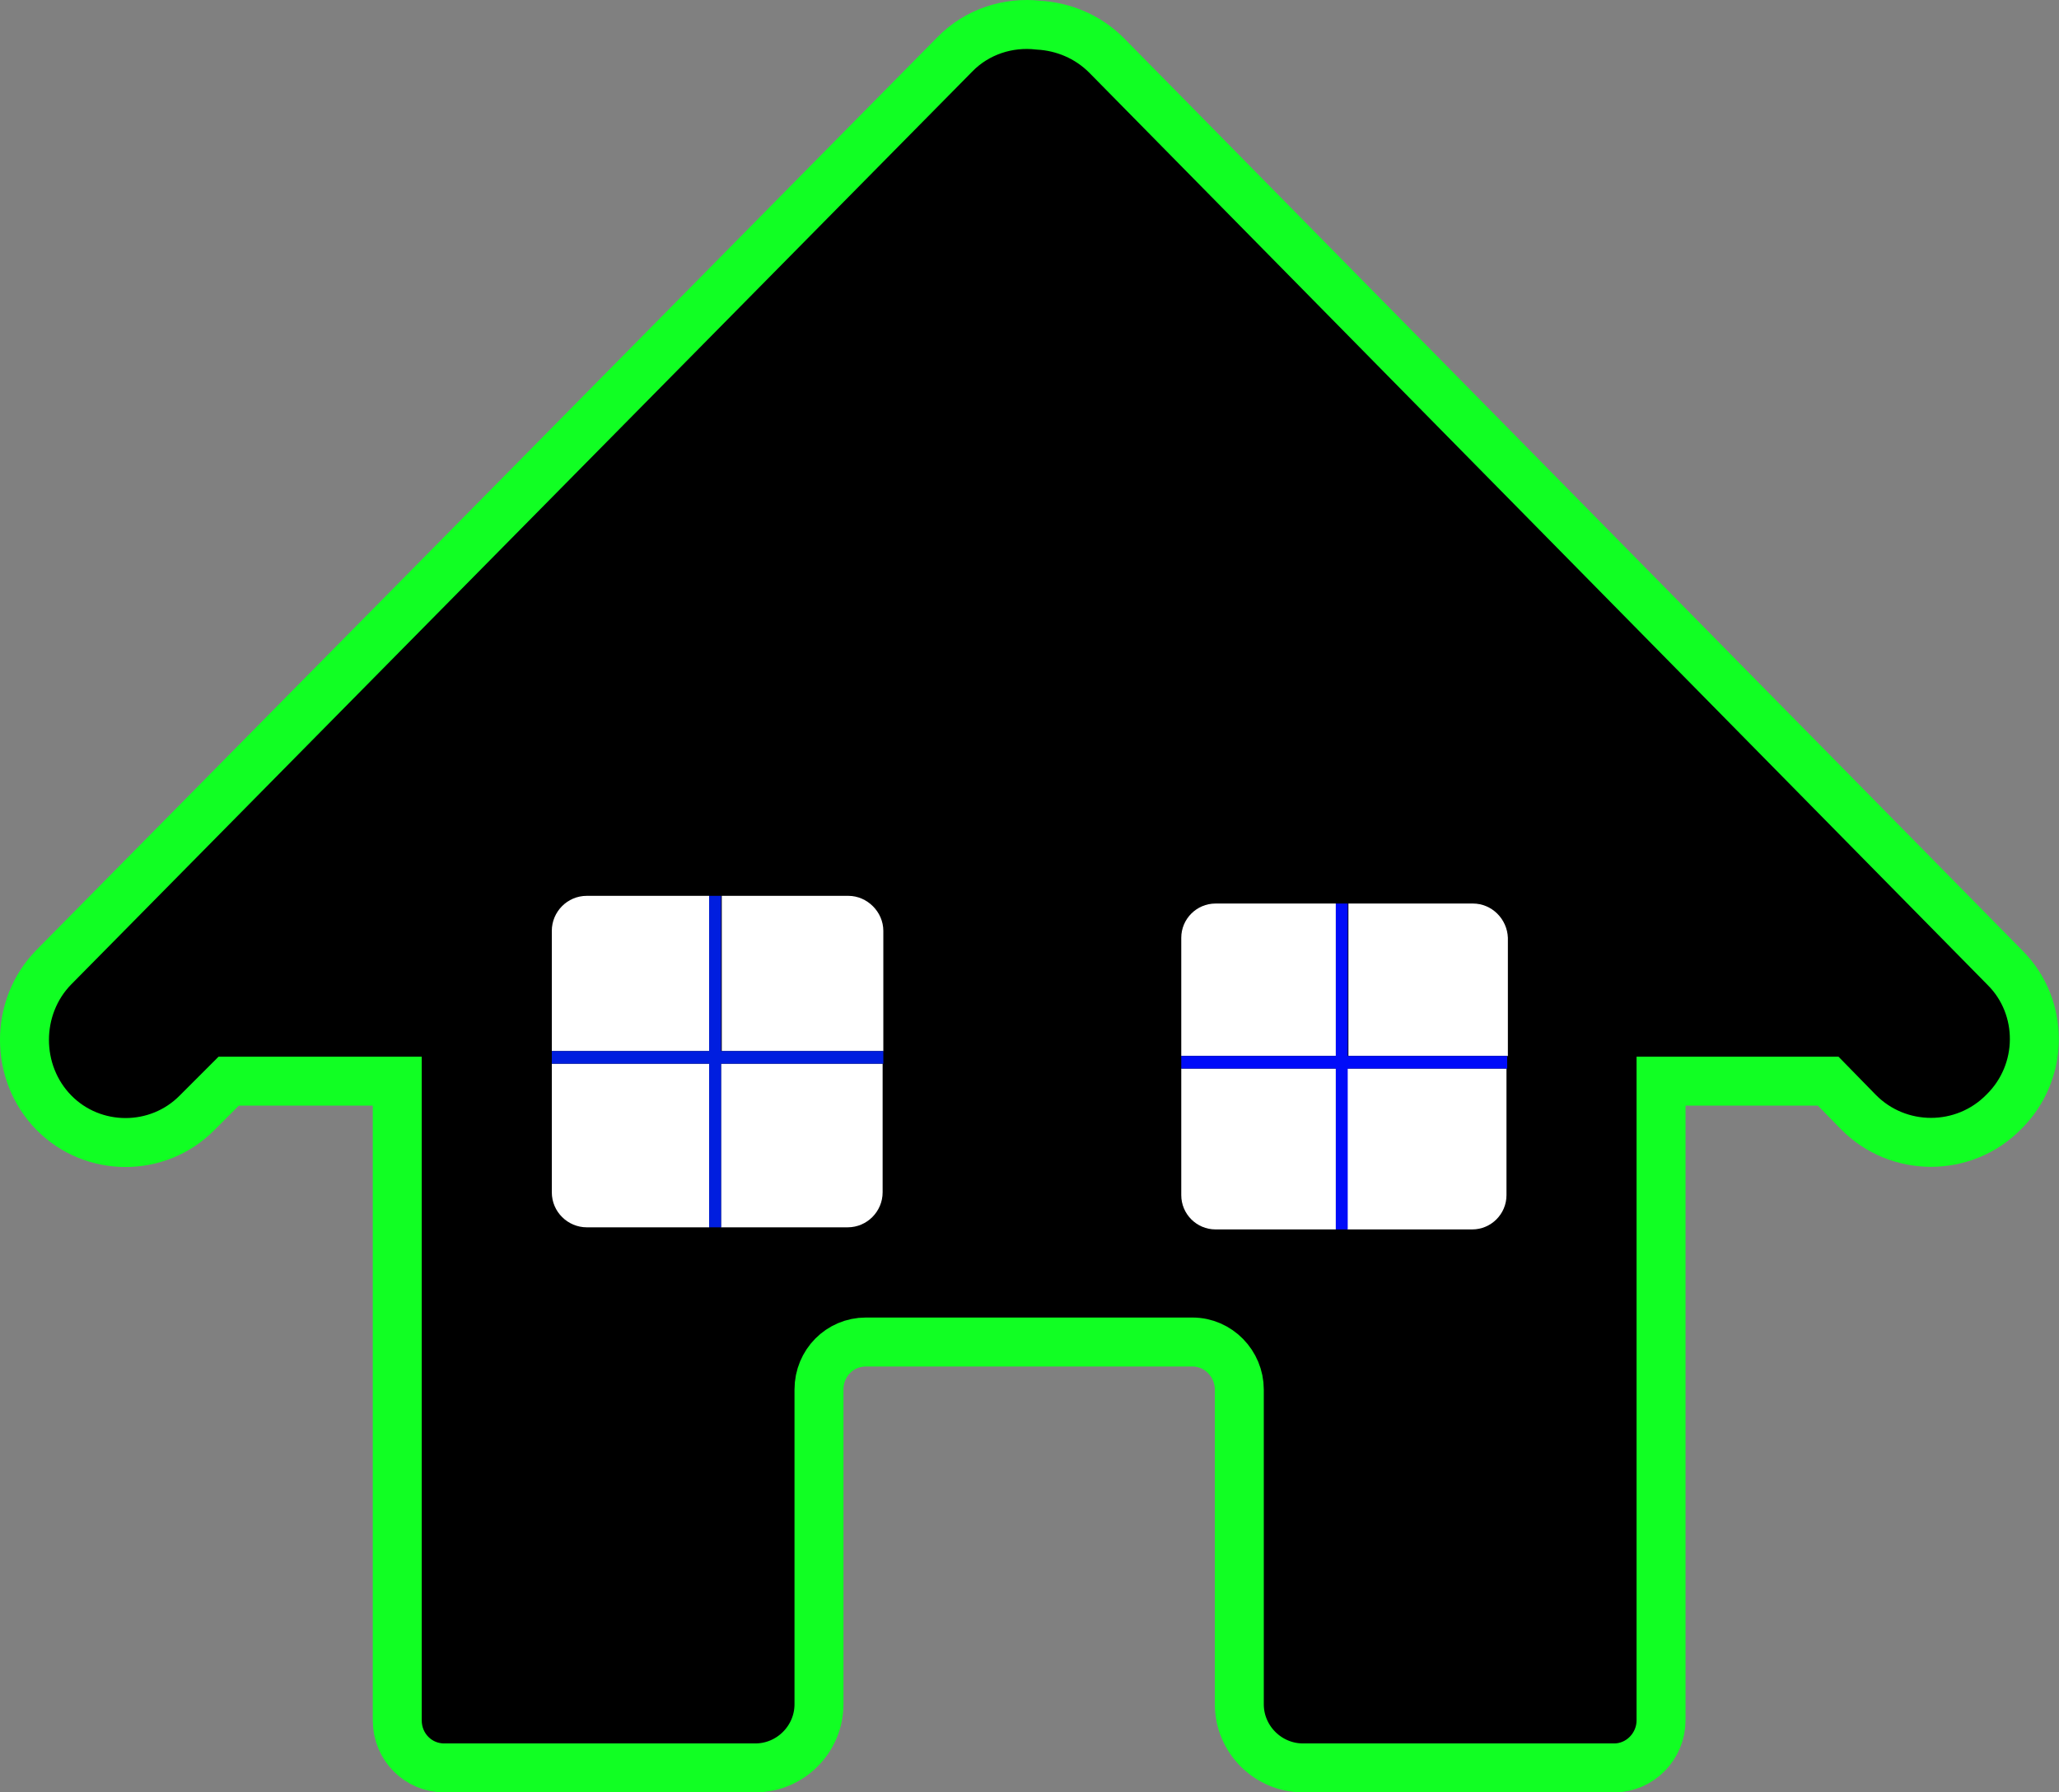 <?xml version="1.0" encoding="utf-8"?>
<!-- Generator: Adobe Illustrator 21.0.0, SVG Export Plug-In . SVG Version: 6.00 Build 0)  -->
<svg version="1.1" id="Layer_1" xmlns="http://www.w3.org/2000/svg" xmlns:xlink="http://www.w3.org/1999/xlink" x="0px" y="0px"
	 viewBox="0 0 294.4 256.3" style="enable-background:new 0 0 294.4 256.3;" xml:space="preserve">
<rect x="0" y="0" width="294.4" height="256.3" fill="#808080" stroke="none"/>
<style type="text/css">
	.st0{stroke:#11FF23;stroke-width:7;stroke-miterlimit:10;}
	.st1{fill:#FFFFFF;}
	.st2{fill:#000CF9;}
	.st3{fill:#001EDF;}
</style>
<path class="st0" d="M286.7,138.4L158.2,7.9c-2.7-2.7-6.2-4.1-9.7-4.3c-4.3-0.5-8.8,0.9-12,4.2L7.7,138.3c-5.6,5.7-5.6,15.1,0,20.8
	v0c5.6,5.7,14.9,5.7,20.5,0l4.5-4.5h24.1v91.4c0,3.8,3,6.8,6.7,6.8h0.1h2.4h1c0,0,0,0,0,0h40.5c0,0,0,0,0,0h0.5c5,0,9.1-4.1,9.1-9.1
	v-3.4v-41.6c0-3.8,3-6.8,6.7-6.8h46.7c3.7,0,6.7,3.1,6.7,6.8v41.6v3.4c0,5,4.1,9.1,9.1,9.1h0.4h2.3h0.2h37.9h1.3h2.2h0.2
	c3.7,0,6.7-3.1,6.7-6.8v-2.3v-89.1h23.9l4.3,4.4c5.7,5.8,15.1,5.8,20.8,0C292.3,153.3,292.3,144,286.7,138.4z"/>
<g>
	<path class="st1" d="M168.9,152.8v18.1c0,2.7,2.2,4.9,4.9,4.9H191v-23H168.9z"/>
	<path class="st1" d="M210.6,129.2h-17.8V151h22.8v-16.9C215.5,131.4,213.3,129.2,210.6,129.2z"/>
	<path class="st1" d="M191,129.2h-17.2c-2.7,0-4.9,2.2-4.9,4.9V151H191V129.2z"/>
	<path class="st1" d="M192.7,175.8h17.8c2.7,0,4.9-2.2,4.9-4.9v-18.1h-22.8V175.8z"/>
	<polygon class="st2" points="192.7,129.2 191,129.2 191,151 168.9,151 168.9,152.8 191,152.8 191,175.8 192.7,175.8 192.7,152.8 
		215.5,152.8 215.5,151 192.7,151 	"/>
	<path class="st1" d="M78.9,152.1v18.4c0,2.8,2.3,5,5,5h17.5v-23.4H78.9z"/>
	<path class="st1" d="M121.3,128.1h-18.1v22.2h23.1v-17.2C126.3,130.4,124,128.1,121.3,128.1z"/>
	<path class="st1" d="M101.4,128.1H83.9c-2.8,0-5,2.3-5,5v17.2h22.5V128.1z"/>
	<path class="st1" d="M103.1,175.5h18.1c2.8,0,5-2.3,5-5v-18.4h-23.1V175.5z"/>
	<polygon class="st3" points="103.1,128.1 101.4,128.1 101.4,150.3 78.9,150.3 78.9,152.1 101.4,152.1 101.4,175.5 103.1,175.5 
		103.1,152.1 126.3,152.1 126.3,150.3 103.1,150.3 	"/>
</g>
</svg>
